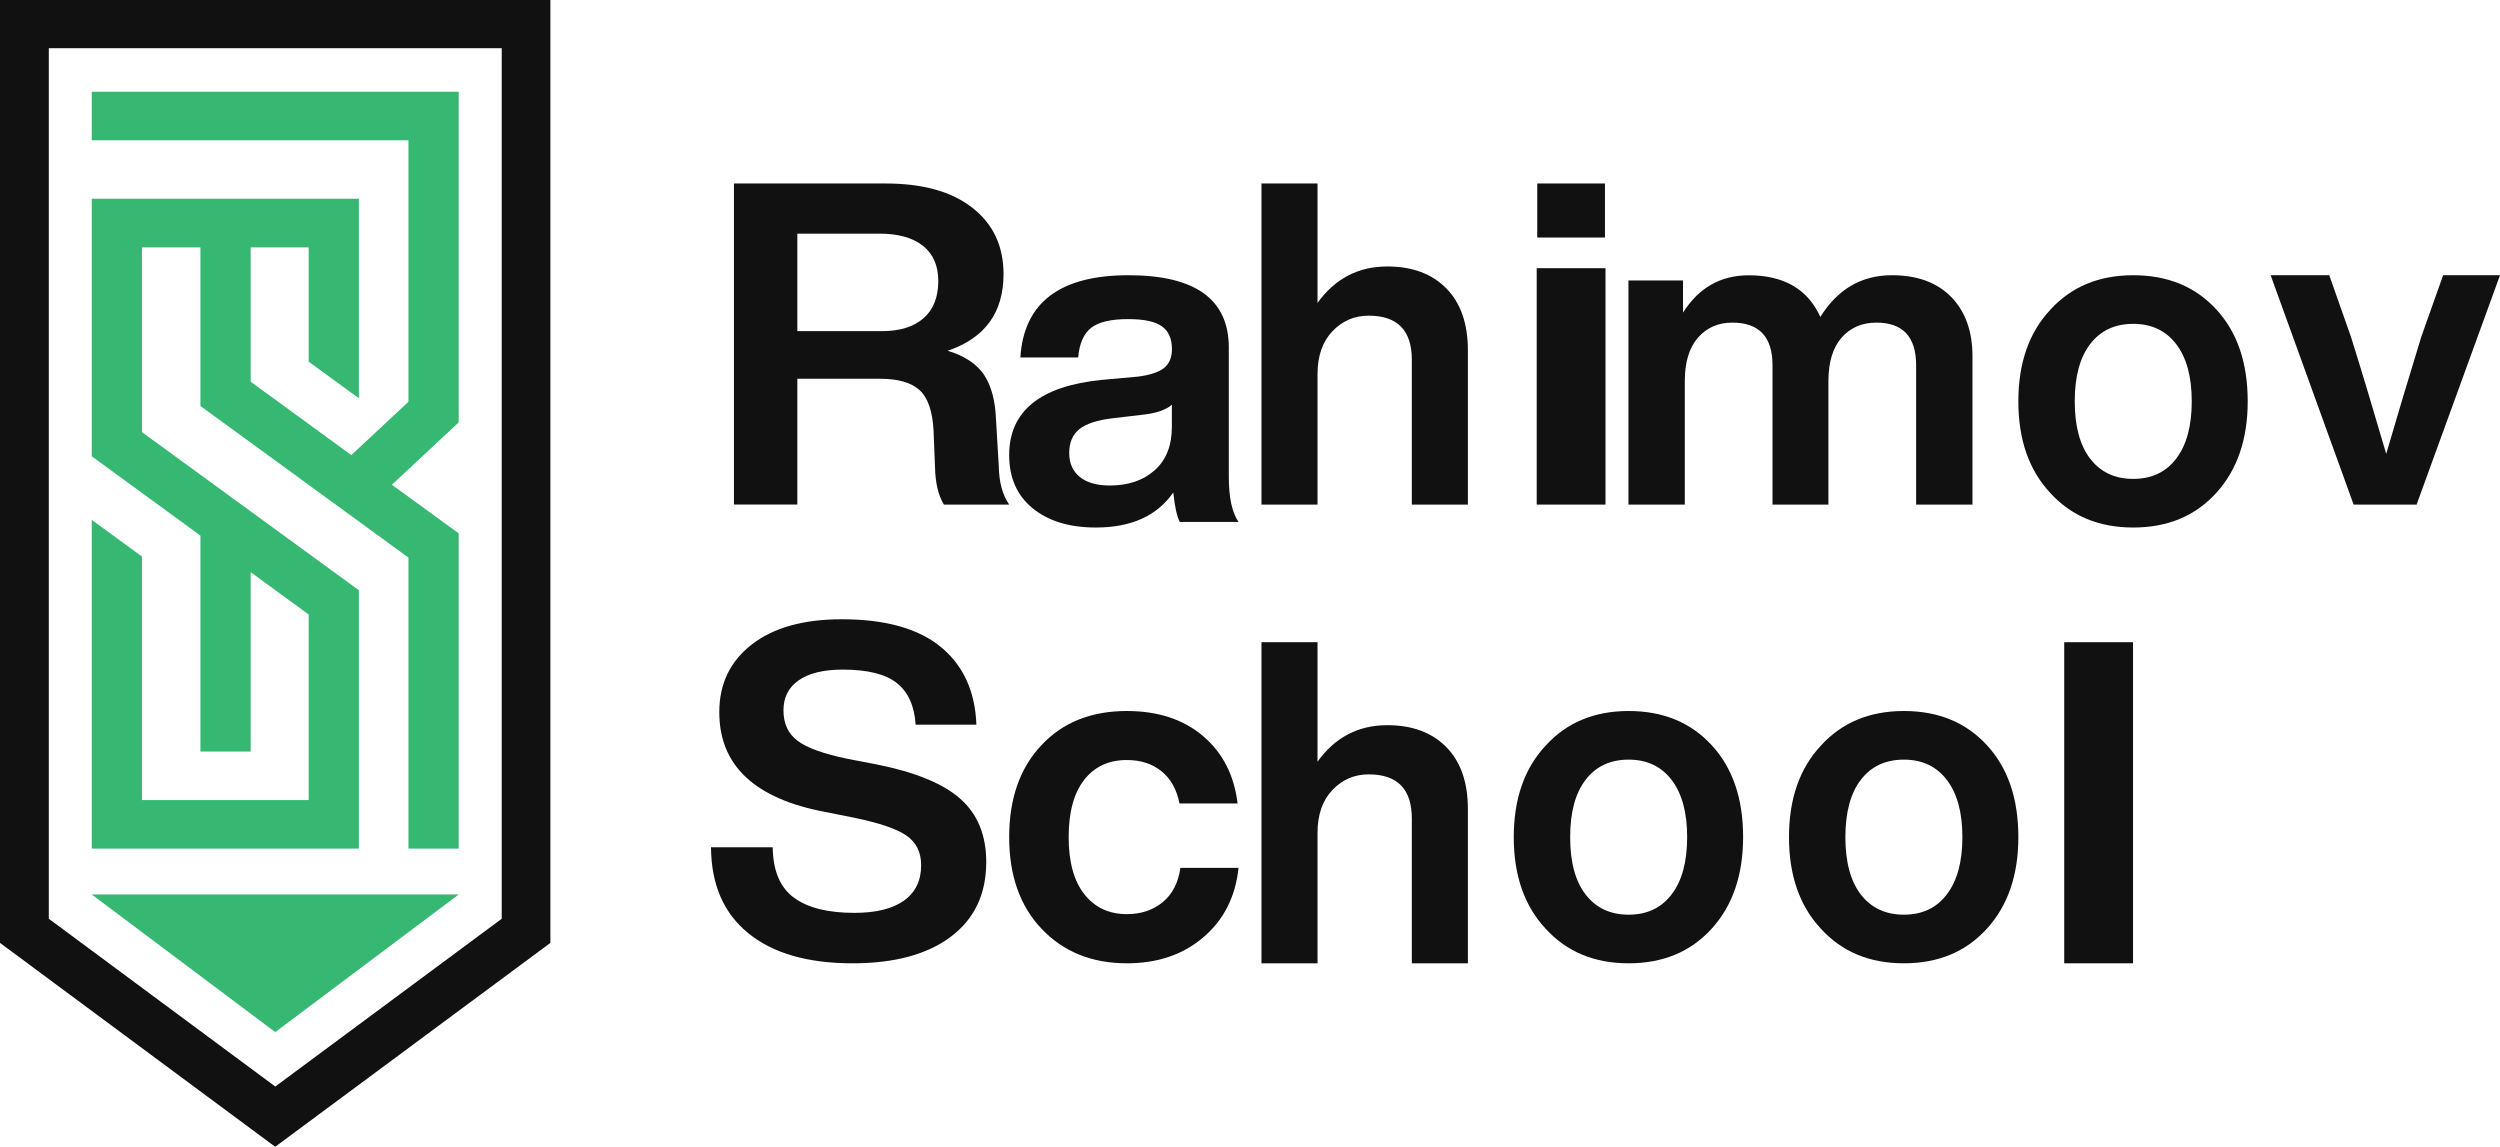 <?xml version="1.0" encoding="UTF-8"?> <svg xmlns="http://www.w3.org/2000/svg" width="109" height="50" viewBox="0 0 109 50" fill="none"> <path d="M43.426 18.288L43.549 20.37C43.563 21.039 43.713 21.584 44 22H41.155C40.909 21.607 40.779 21.049 40.765 20.331L40.704 18.796C40.663 17.943 40.461 17.35 40.099 17.015C39.737 16.681 39.16 16.514 38.371 16.514H34.764V21.997H32V8H38.613C40.236 8 41.5 8.354 42.401 9.063C43.303 9.771 43.754 10.732 43.754 11.952C43.754 13.631 42.941 14.743 41.319 15.293C42.056 15.517 42.586 15.867 42.907 16.346C43.225 16.832 43.395 17.478 43.426 18.288ZM34.764 10.191V14.438H38.449C39.228 14.438 39.833 14.251 40.263 13.877C40.693 13.503 40.909 12.962 40.909 12.254C40.909 11.584 40.687 11.073 40.242 10.719C39.798 10.364 39.166 10.187 38.35 10.187H34.764V10.191Z" fill="#111111"></path> <path d="M54 22.755H51.44C51.318 22.538 51.223 22.11 51.155 21.471C50.45 22.49 49.324 23 47.781 23C46.628 23 45.712 22.721 45.028 22.164C44.343 21.607 44 20.832 44 19.843C44 17.93 45.343 16.836 48.025 16.564L49.612 16.421C50.141 16.353 50.521 16.227 50.752 16.044C50.982 15.86 51.097 15.585 51.097 15.218C51.097 14.77 50.952 14.44 50.66 14.229C50.368 14.018 49.877 13.913 49.185 13.913C48.439 13.913 47.903 14.039 47.578 14.29C47.252 14.542 47.062 14.973 47.008 15.585H44.488C44.638 13.196 46.208 12 49.205 12C52.118 12 53.576 13.053 53.576 15.157V20.757C53.573 21.685 53.715 22.348 54 22.755ZM48.391 21.168C49.192 21.168 49.843 20.948 50.341 20.506C50.843 20.064 51.094 19.428 51.094 18.603V17.644C50.85 17.862 50.45 18.005 49.894 18.073L48.51 18.236C47.832 18.317 47.347 18.477 47.055 18.715C46.764 18.953 46.618 19.296 46.618 19.744C46.618 20.193 46.77 20.543 47.076 20.794C47.384 21.043 47.822 21.168 48.391 21.168Z" fill="#111111"></path> <path d="M60.487 11.618C61.575 11.618 62.43 11.936 63.058 12.573C63.686 13.209 64 14.111 64 15.275V22H61.556V15.689C61.556 14.403 60.928 13.763 59.675 13.763C59.053 13.763 58.526 13.99 58.095 14.442C57.661 14.895 57.444 15.522 57.444 16.319V22H55V8H57.444V13.209C58.205 12.149 59.218 11.618 60.487 11.618Z" fill="#111111"></path> <path d="M70 22H67V11.693H70V22ZM69.976 10.356H67.024V8H69.976V10.356Z" fill="#111111"></path> <path d="M82.488 12C83.595 12 84.454 12.316 85.072 12.948C85.691 13.58 86 14.445 86 15.542V22H83.543V15.921C83.543 14.682 82.963 14.066 81.808 14.066C81.183 14.066 80.679 14.284 80.295 14.72C79.911 15.156 79.719 15.791 79.719 16.622V22H77.281V15.921C77.281 14.682 76.695 14.066 75.527 14.066C74.915 14.066 74.417 14.284 74.033 14.72C73.649 15.156 73.457 15.791 73.457 16.622V22H71V12.227H73.379V13.63C74.069 12.543 75.022 12.003 76.246 12.003C77.782 12.003 78.821 12.61 79.367 13.82C80.119 12.607 81.16 12 82.488 12Z" fill="#111111"></path> <path d="M96.628 21.492C95.713 22.497 94.509 23 93.01 23C91.51 23 90.306 22.497 89.391 21.492C88.464 20.5 88 19.171 88 17.5C88 15.829 88.464 14.5 89.391 13.508C90.306 12.503 91.51 12 93.01 12C94.509 12 95.713 12.496 96.628 13.488C97.543 14.48 98 15.815 98 17.5C98 19.154 97.543 20.486 96.628 21.492ZM91.135 20.004C91.586 20.588 92.212 20.88 93.01 20.88C93.81 20.88 94.436 20.585 94.884 19.994C95.335 19.402 95.56 18.57 95.56 17.5C95.56 16.427 95.335 15.598 94.884 15.007C94.433 14.415 93.807 14.12 93.01 14.12C92.209 14.12 91.583 14.412 91.135 14.996C90.684 15.581 90.459 16.416 90.459 17.5C90.459 18.584 90.684 19.419 91.135 20.004Z" fill="#111111"></path> <path d="M105.572 14.674L106.52 12H109L105.363 22H102.618L99 12H101.556L102.504 14.693C102.946 16.103 103.458 17.8 104.039 19.788C104.504 18.188 105.016 16.484 105.572 14.674Z" fill="#111111"></path> <path d="M37.169 42C35.215 42 33.7 41.563 32.627 40.689C31.553 39.815 31.01 38.568 31 36.941H33.69C33.703 37.963 34.01 38.692 34.611 39.136C35.212 39.58 36.092 39.801 37.25 39.801C38.195 39.801 38.913 39.623 39.413 39.267C39.912 38.911 40.162 38.396 40.162 37.724C40.162 37.159 39.949 36.729 39.524 36.433C39.099 36.137 38.326 35.875 37.209 35.646L35.994 35.404C32.907 34.826 31.361 33.377 31.361 31.051C31.361 29.814 31.834 28.832 32.778 28.099C33.723 27.366 35.029 27 36.703 27C38.603 27 40.044 27.403 41.023 28.21C42.001 29.017 42.517 30.143 42.571 31.596H39.922C39.868 30.775 39.595 30.17 39.102 29.78C38.61 29.39 37.823 29.195 36.747 29.195C35.91 29.195 35.269 29.35 34.827 29.659C34.381 29.968 34.159 30.405 34.159 30.97C34.159 31.548 34.364 31.992 34.776 32.301C35.188 32.611 35.92 32.873 36.97 33.088L38.225 33.33C39.909 33.666 41.127 34.167 41.876 34.833C42.625 35.498 43 36.416 43 37.583C43 38.981 42.487 40.064 41.461 40.837C40.432 41.613 39.005 42 37.169 42Z" fill="#111111"></path> <path d="M49.131 42C47.601 42 46.362 41.497 45.409 40.492C44.47 39.5 44 38.171 44 36.5C44 34.818 44.47 33.48 45.409 32.488C46.336 31.496 47.574 31 49.131 31C50.487 31 51.591 31.363 52.45 32.09C53.309 32.818 53.809 33.799 53.96 35.032H51.426C51.305 34.421 51.044 33.952 50.641 33.626C50.238 33.3 49.735 33.137 49.131 33.137C48.339 33.137 47.718 33.426 47.269 34.003C46.819 34.581 46.594 35.413 46.594 36.497C46.594 37.584 46.822 38.413 47.279 38.99C47.735 39.568 48.352 39.856 49.131 39.856C49.748 39.856 50.269 39.683 50.691 39.337C51.114 38.99 51.373 38.491 51.466 37.839H54C53.866 39.102 53.356 40.108 52.47 40.862C51.584 41.623 50.47 42 49.131 42Z" fill="#111111"></path> <path d="M60.487 31.618C61.575 31.618 62.43 31.936 63.058 32.573C63.686 33.209 64 34.111 64 35.276V42H61.556V35.689C61.556 34.403 60.928 33.763 59.675 33.763C59.053 33.763 58.526 33.99 58.095 34.442C57.661 34.895 57.444 35.522 57.444 36.319V42H55V28H57.444V33.209C58.205 32.15 59.218 31.618 60.487 31.618Z" fill="#111111"></path> <path d="M74.628 40.492C73.713 41.497 72.509 42 71.01 42C69.51 42 68.306 41.497 67.391 40.492C66.464 39.5 66 38.171 66 36.5C66 34.829 66.464 33.5 67.391 32.508C68.306 31.503 69.51 31 71.01 31C72.509 31 73.713 31.496 74.628 32.488C75.543 33.48 76 34.815 76 36.5C75.997 38.158 75.543 39.486 74.628 40.492ZM69.135 39.004C69.586 39.588 70.212 39.88 71.01 39.88C71.81 39.88 72.436 39.585 72.884 38.993C73.335 38.402 73.56 37.57 73.56 36.5C73.56 35.426 73.335 34.598 72.884 34.007C72.433 33.415 71.807 33.12 71.01 33.12C70.209 33.12 69.583 33.412 69.135 33.996C68.684 34.581 68.459 35.416 68.459 36.5C68.459 37.587 68.684 38.423 69.135 39.004Z" fill="#111111"></path> <path d="M86.628 40.492C85.713 41.497 84.509 42 83.01 42C81.51 42 80.306 41.497 79.391 40.492C78.464 39.5 78 38.171 78 36.5C78 34.829 78.464 33.5 79.391 32.508C80.306 31.503 81.51 31 83.01 31C84.509 31 85.713 31.496 86.628 32.488C87.543 33.48 88 34.815 88 36.5C88 38.158 87.543 39.486 86.628 40.492ZM81.135 39.004C81.586 39.588 82.212 39.88 83.01 39.88C83.81 39.88 84.436 39.585 84.884 38.993C85.335 38.402 85.56 37.57 85.56 36.5C85.56 35.426 85.335 34.598 84.884 34.007C84.433 33.415 83.807 33.12 83.01 33.12C82.209 33.12 81.583 33.412 81.135 33.996C80.684 34.581 80.459 35.416 80.459 36.5C80.459 37.587 80.684 38.423 81.135 39.004Z" fill="#111111"></path> <path d="M93 42H90V28H93V42Z" fill="#111111"></path> <path d="M21.875 2.102V40.058L12.002 47.373L2.128 40.058V2.102H21.875ZM24 0H0V41.11L11.998 50L23.997 41.11V0H24Z" fill="#111111"></path> <path d="M4 22.666V37H15.647V25.734L6.189 18.84V10.787H8.738V17.701L17.808 24.311V37H20V23.255L17.087 21.135L20 18.415V4H4V6.117H17.808V17.517L15.318 19.842L10.93 16.643V10.787H13.458V15.768L15.647 17.366V8.666H4V19.895L8.738 23.352V32.766H10.93V24.947L13.458 26.793V34.883H6.189V24.264L4 22.666Z" fill="#36B872"></path> <path d="M20 39L12 45L4 39H20Z" fill="#36B872"></path> </svg> 